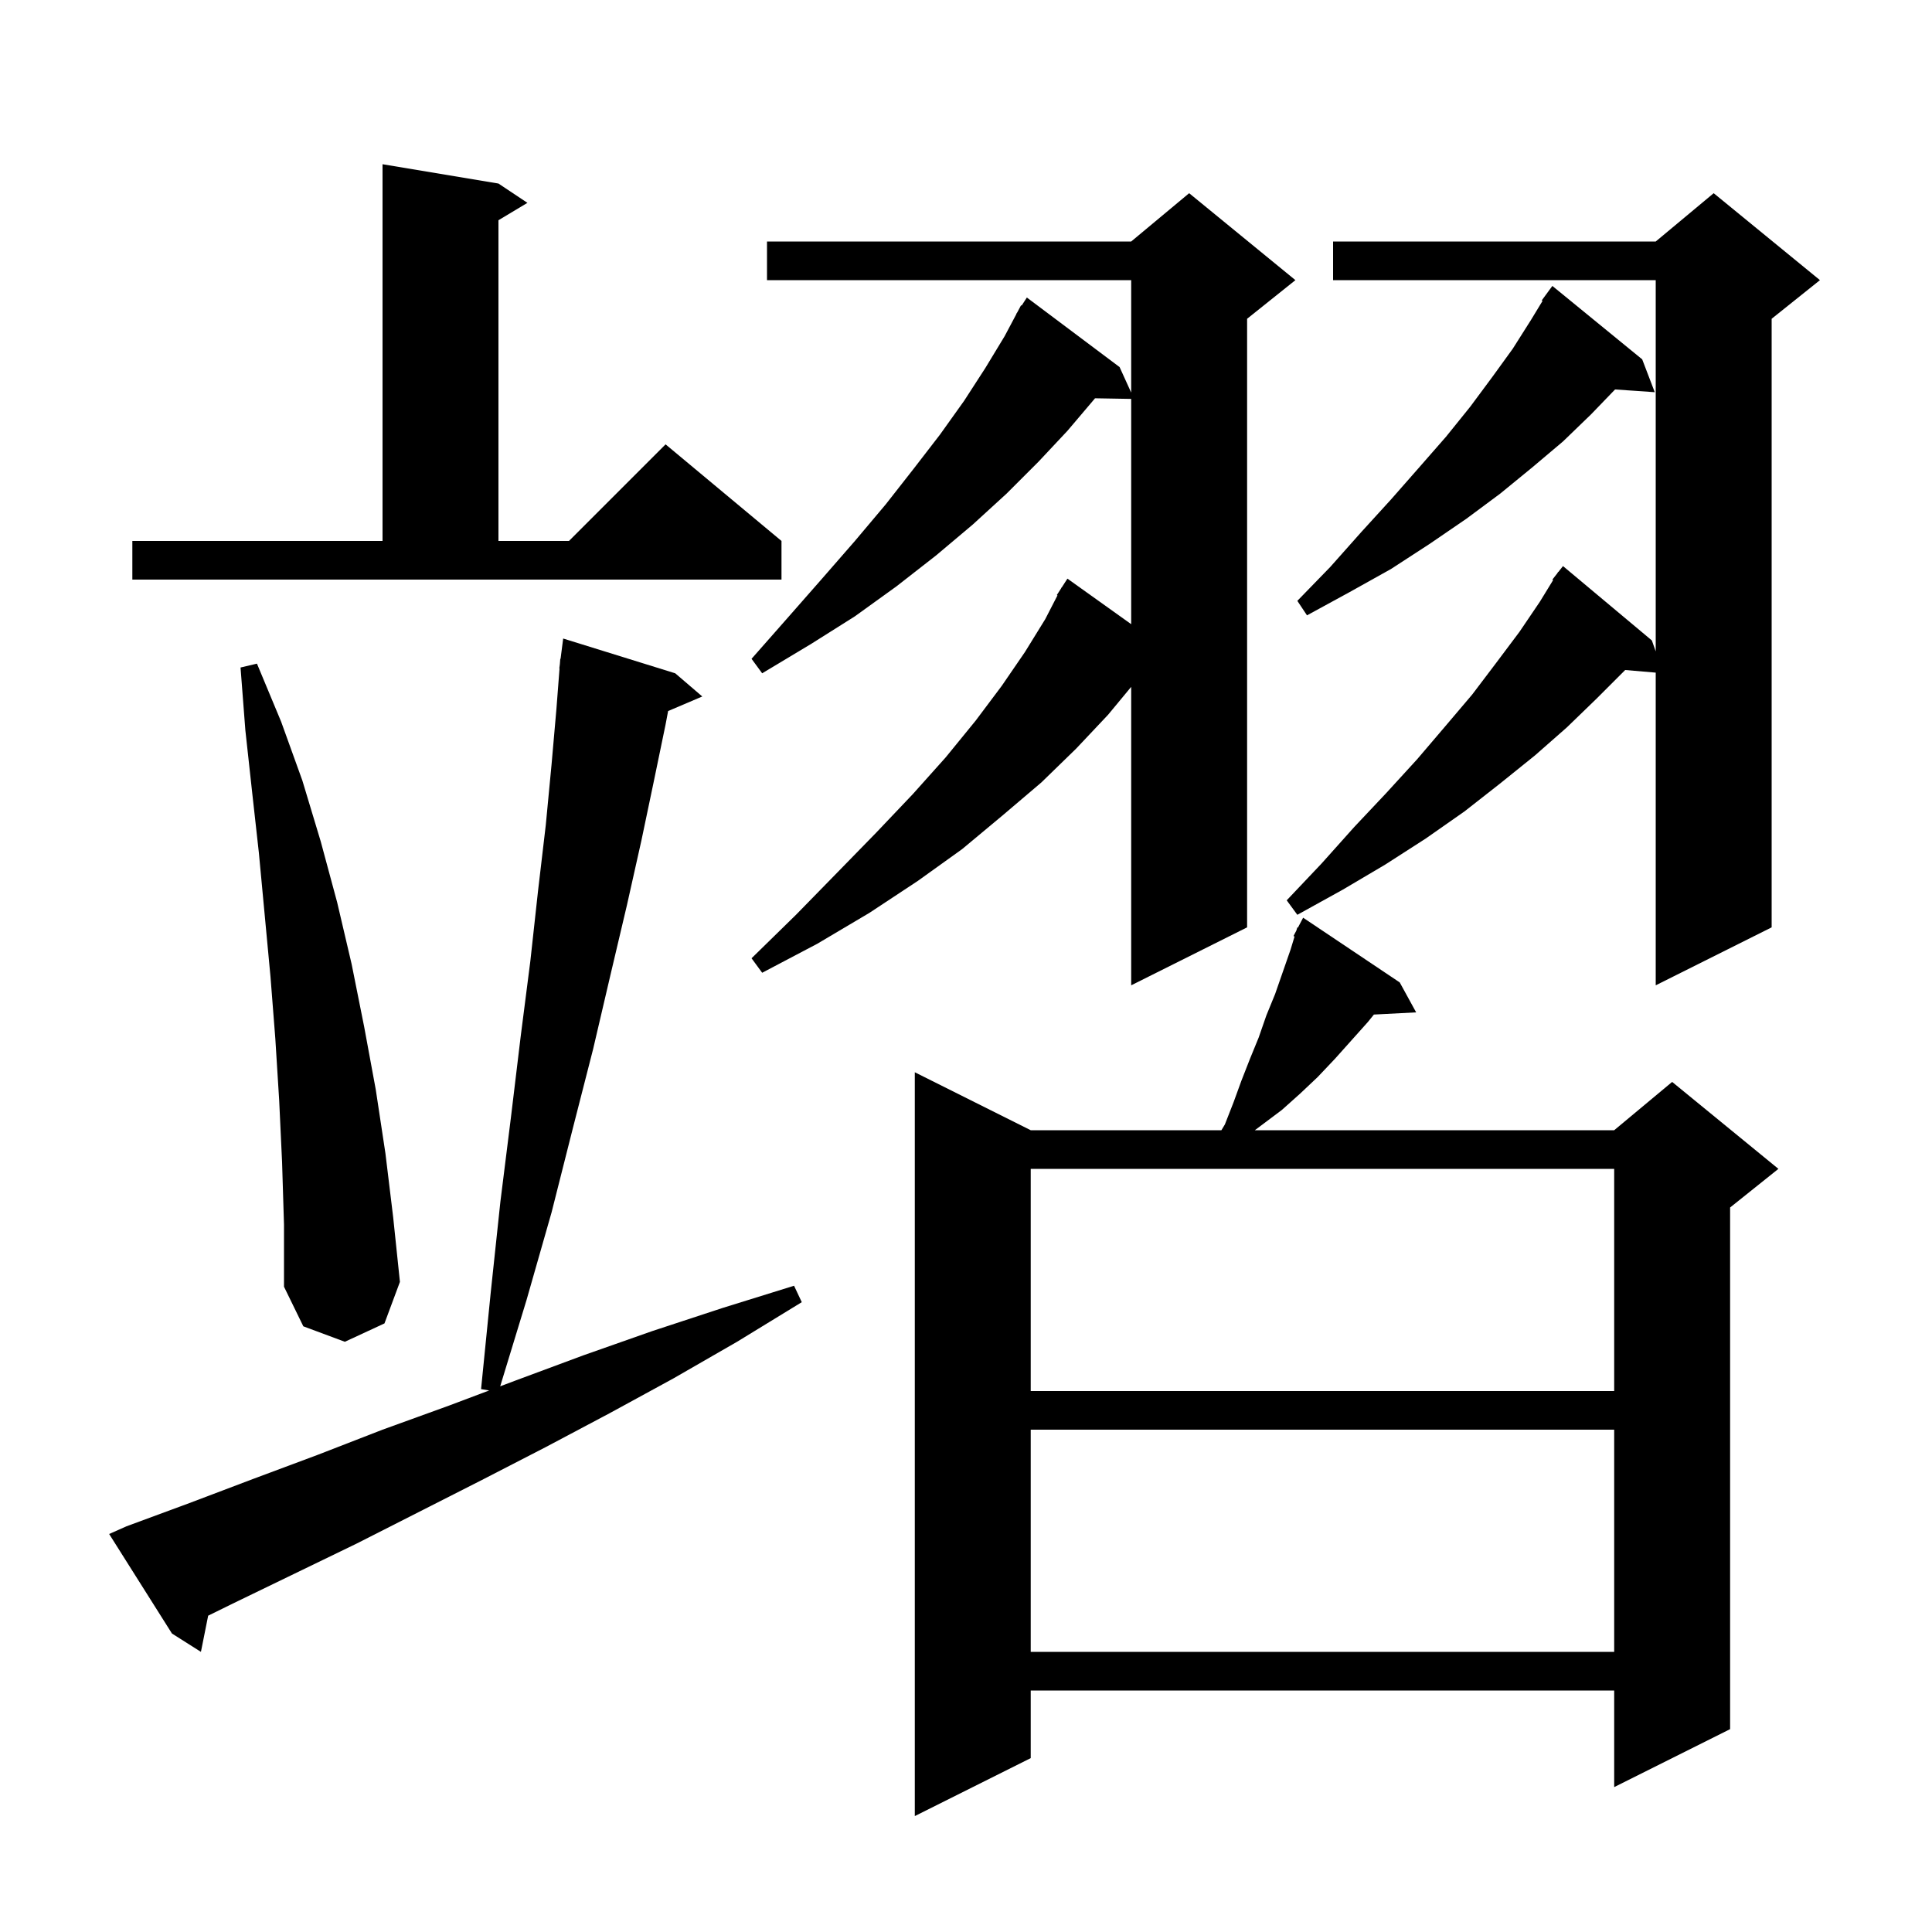 <svg xmlns="http://www.w3.org/2000/svg" xmlns:xlink="http://www.w3.org/1999/xlink" version="1.1" baseProfile="full" viewBox="0 0 200 200" width="200" height="200">
<g fill="black">
<path d="M 144.9 101.7 L 146.6 104.8 L 142.226 105.026 L 141.6 105.8 L 138.2 109.6 L 136.4 111.5 L 134.6 113.2 L 132.7 114.9 L 129.9 117.0 L 167.1 117.0 L 173.1 112.0 L 184.1 121.0 L 179.1 125.0 L 179.1 179.0 L 167.1 185.0 L 167.1 175.0 L 106.7 175.0 L 106.7 182.0 L 94.7 188.0 L 94.7 111.0 L 106.7 117.0 L 126.44 117.0 L 126.8 116.4 L 127.7 114.1 L 128.5 111.9 L 129.4 109.6 L 130.3 107.4 L 131.1 105.1 L 132.0 102.9 L 133.6 98.3 L 134.011 96.949 L 133.9 96.9 L 134.199 96.332 L 134.3 96.0 L 134.357 96.031 L 134.9 95.0 Z M 106.7 148.0 L 106.7 171.0 L 167.1 171.0 L 167.1 148.0 Z M 13.1 158.0 L 19.6 155.6 L 26.2 153.1 L 32.9 150.6 L 39.6 148.0 L 46.5 145.5 L 50.64 143.94 L 49.8 143.8 L 50.8 133.8 L 51.8 124.4 L 52.9 115.6 L 53.9 107.3 L 54.9 99.5 L 55.7 92.2 L 56.5 85.4 L 57.1 79.1 L 57.6 73.4 L 57.923 69.201 L 57.9 69.2 L 57.957 68.757 L 58.0 68.2 L 58.029 68.204 L 58.3 66.1 L 69.9 69.7 L 72.7 72.1 L 69.163 73.607 L 68.9 75.0 L 67.7 80.8 L 66.4 87.0 L 64.9 93.7 L 63.2 100.9 L 61.4 108.6 L 59.3 116.8 L 57.1 125.5 L 54.5 134.6 L 51.78 143.51 L 53.4 142.9 L 60.4 140.3 L 67.5 137.8 L 74.8 135.4 L 82.2 133.1 L 83.0 134.8 L 76.3 138.9 L 69.7 142.7 L 63.1 146.3 L 56.5 149.8 L 49.9 153.2 L 36.9 159.8 L 24.1 166.0 L 21.549 167.255 L 20.8 171.0 L 17.8 169.1 L 11.3 158.8 Z M 106.7 121.0 L 106.7 144.0 L 167.1 144.0 L 167.1 121.0 Z M 29.2 120.3 L 28.9 113.9 L 28.5 107.5 L 28.0 101.1 L 26.8 88.3 L 26.1 82.0 L 25.4 75.6 L 24.9 69.1 L 26.6 68.7 L 29.1 74.7 L 31.3 80.8 L 33.2 87.1 L 34.9 93.4 L 36.4 99.8 L 37.7 106.3 L 38.9 112.8 L 39.9 119.4 L 40.7 126.0 L 41.4 132.7 L 39.8 137.0 L 35.7 138.9 L 31.4 137.3 L 29.4 133.2 L 29.4 126.8 Z M 134.1 29.0 L 129.1 33.0 L 129.1 96.0 L 117.1 102.0 L 117.1 71.103 L 114.7 74.0 L 111.4 77.5 L 107.8 81.0 L 103.8 84.4 L 99.6 87.9 L 95.0 91.2 L 90.0 94.5 L 84.6 97.7 L 78.9 100.7 L 77.8 99.2 L 82.4 94.7 L 86.7 90.3 L 90.7 86.2 L 94.5 82.2 L 97.9 78.4 L 101.0 74.6 L 103.7 71.0 L 106.1 67.5 L 108.2 64.1 L 109.47 61.634 L 109.4 61.6 L 109.831 60.934 L 109.9 60.8 L 109.913 60.808 L 110.5 59.9 L 117.1 64.614 L 117.1 41.295 L 113.355 41.23 L 113.3 41.3 L 110.5 44.6 L 107.5 47.8 L 104.2 51.1 L 100.7 54.3 L 96.9 57.5 L 92.8 60.7 L 88.5 63.8 L 83.9 66.7 L 78.9 69.7 L 77.8 68.2 L 81.5 64.0 L 85.1 59.9 L 88.5 56.0 L 91.7 52.2 L 94.6 48.5 L 97.3 45.0 L 99.8 41.5 L 102.0 38.1 L 104.0 34.8 L 105.217 32.509 L 105.2 32.5 L 105.322 32.311 L 105.7 31.6 L 105.759 31.637 L 106.3 30.8 L 115.9 38.0 L 117.1 40.64 L 117.1 29.0 L 79.4 29.0 L 79.4 25.0 L 117.1 25.0 L 123.1 20.0 Z M 188.4 29.0 L 183.4 33.0 L 183.4 96.0 L 171.4 102.0 L 171.4 69.631 L 168.241 69.359 L 165.3 72.3 L 162.2 75.3 L 158.9 78.2 L 155.3 81.1 L 151.6 84.0 L 147.6 86.8 L 143.4 89.5 L 139.0 92.1 L 134.3 94.7 L 133.2 93.2 L 136.8 89.4 L 140.2 85.6 L 143.5 82.1 L 146.7 78.6 L 149.6 75.2 L 152.4 71.9 L 154.9 68.6 L 157.3 65.4 L 159.4 62.3 L 160.78 60.049 L 160.7 60.0 L 161.199 59.365 L 161.3 59.2 L 161.318 59.213 L 161.8 58.6 L 171.0 66.3 L 171.4 67.433 L 171.4 29.0 L 138.0 29.0 L 138.0 25.0 L 171.4 25.0 L 177.4 20.0 Z M 170.0 37.2 L 171.3 40.6 L 167.191 40.317 L 164.7 42.9 L 161.8 45.7 L 158.6 48.4 L 155.3 51.1 L 151.8 53.7 L 148.0 56.3 L 144.0 58.9 L 139.7 61.3 L 135.3 63.7 L 134.3 62.2 L 137.7 58.7 L 140.9 55.1 L 144.0 51.7 L 146.9 48.4 L 149.7 45.2 L 152.2 42.1 L 154.5 39.0 L 156.6 36.1 L 158.5 33.1 L 159.684 31.149 L 159.6 31.1 L 160.7 29.6 Z M 13.7 56.0 L 39.6 56.0 L 39.6 17.0 L 51.6 19.0 L 54.6 21.0 L 51.6 22.8 L 51.6 56.0 L 58.9 56.0 L 68.9 46.0 L 80.9 56.0 L 80.9 60.0 L 13.7 60.0 Z " />
</g>
</svg>
